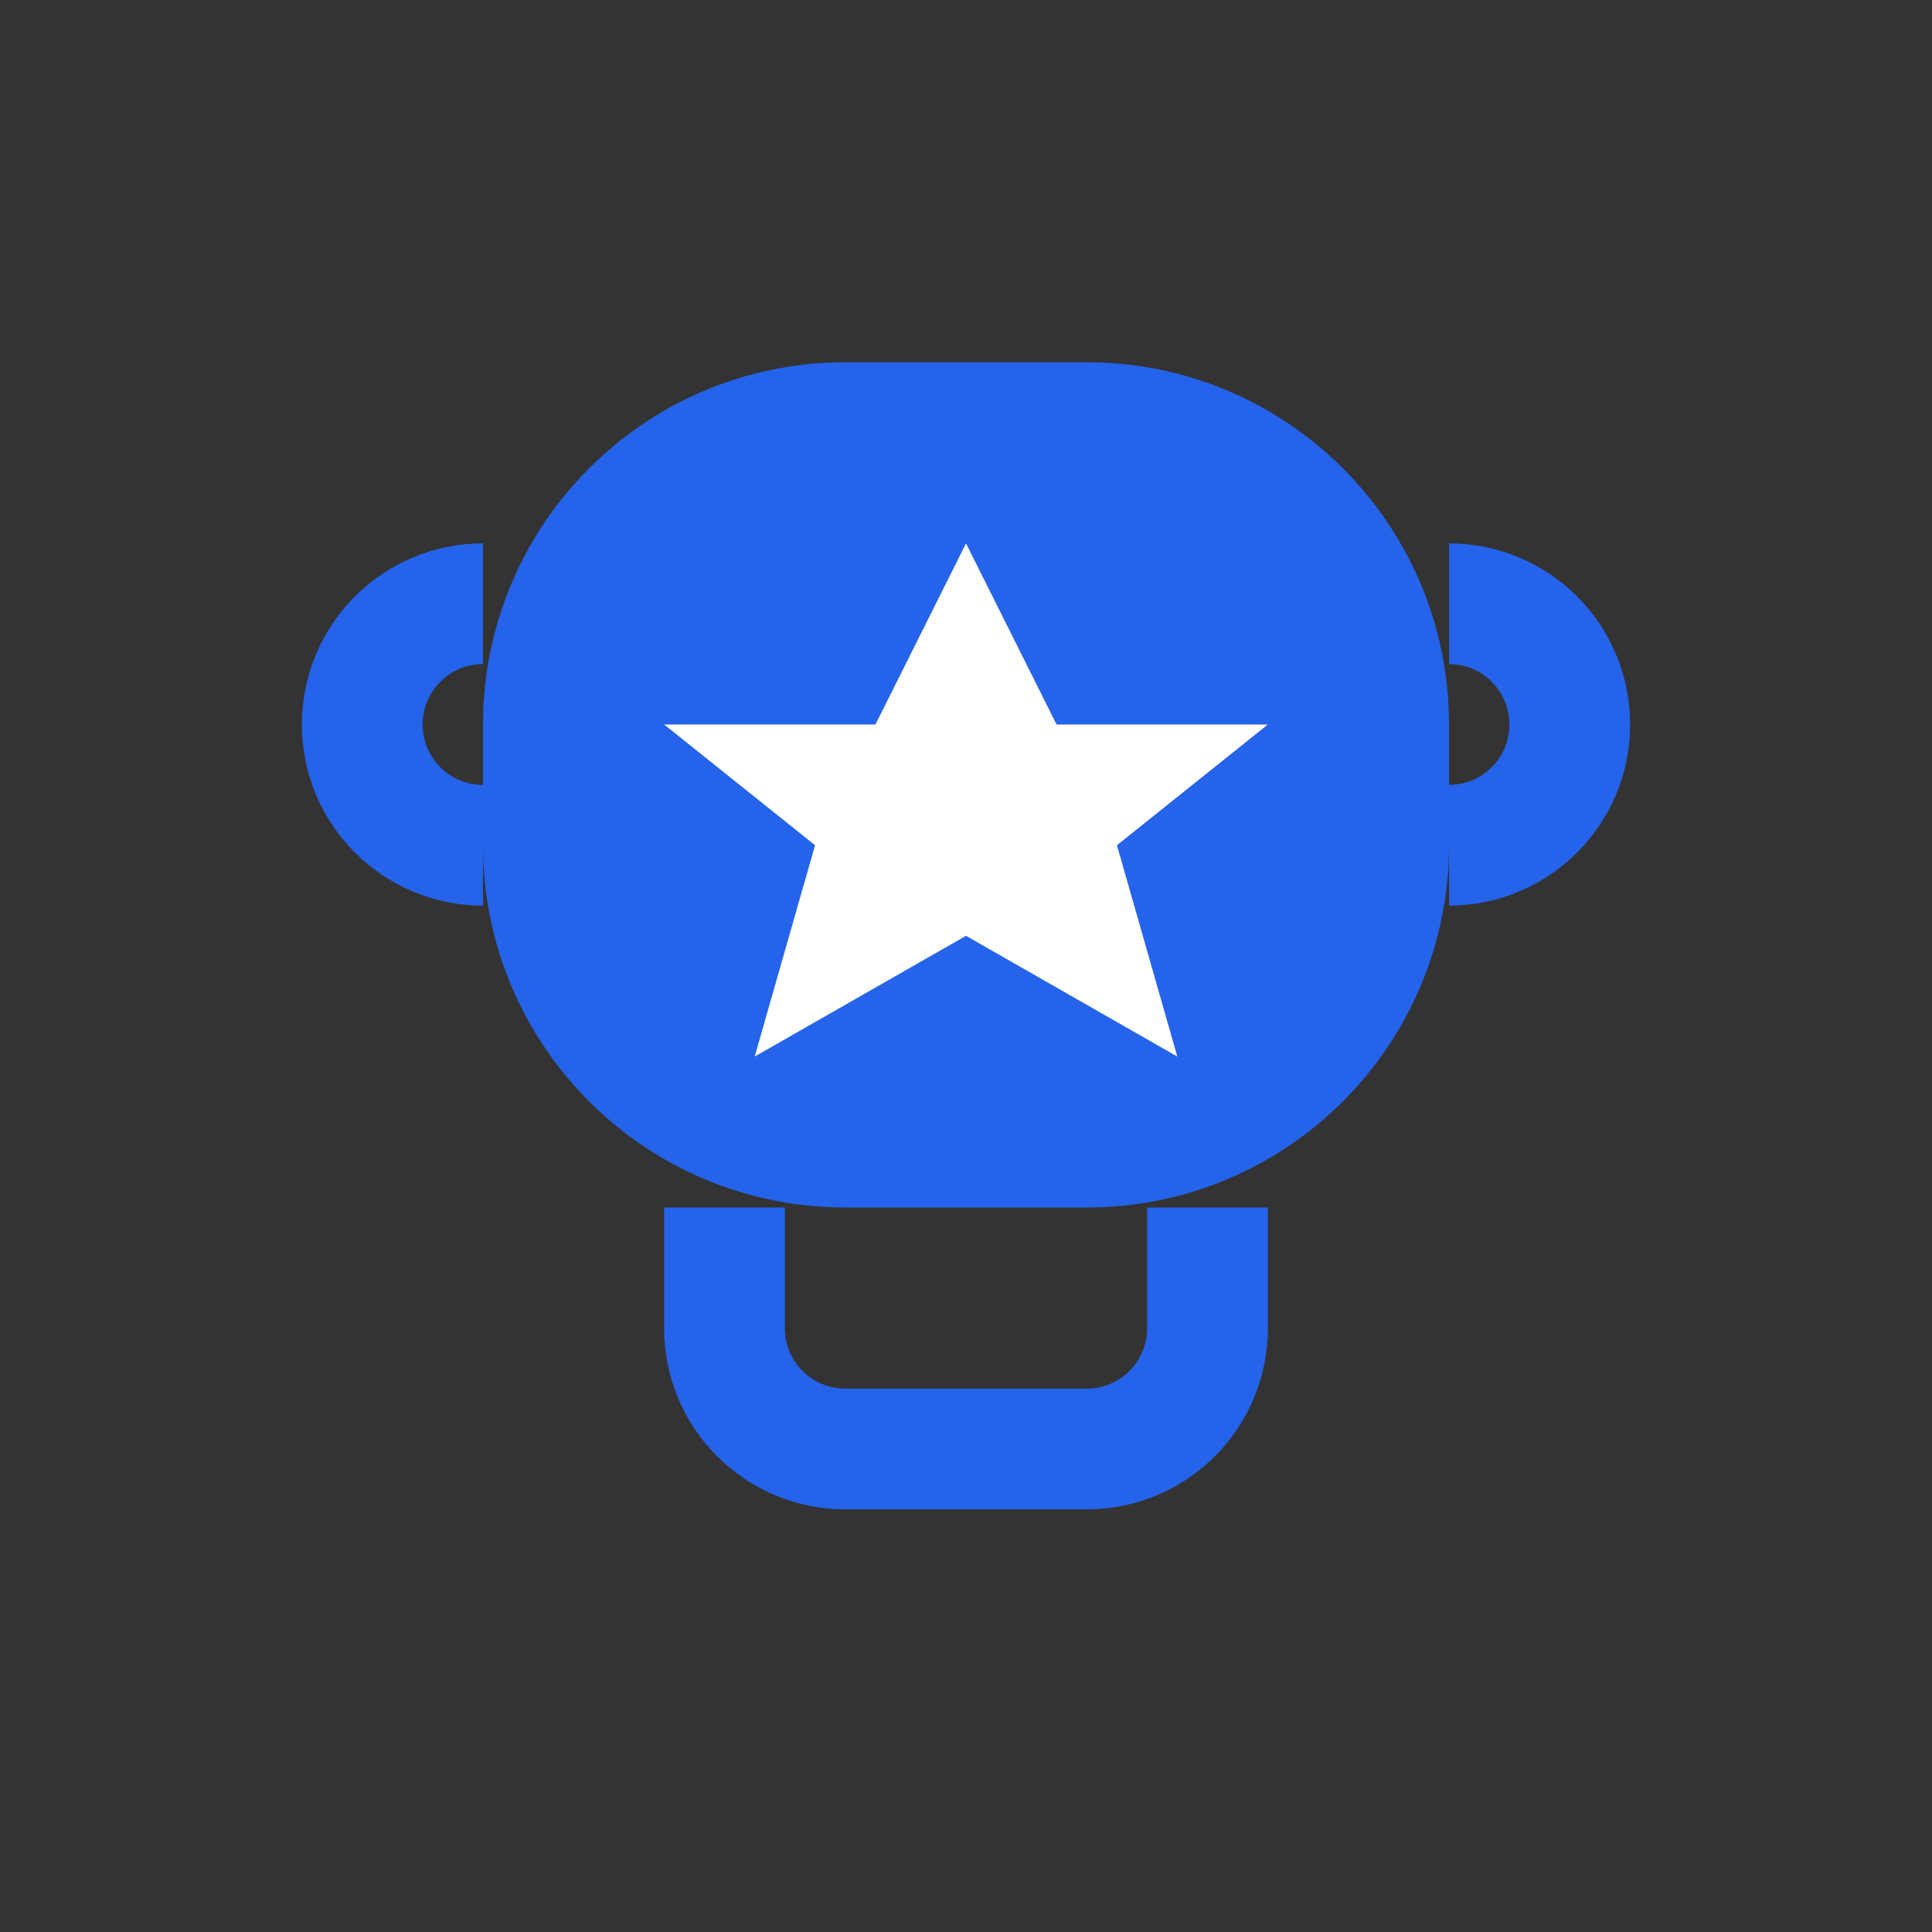 <svg width="32" height="32" viewBox="0 0 32 32" fill="none" xmlns="http://www.w3.org/2000/svg">
  <rect x="0" y="0" width="32" height="32" fill="#333333" stroke="none"/>
  <!-- Copa/Trofeo -->
  <path d="M8 12C8 8.686 10.686 6 14 6H18C21.314 6 24 8.686 24 12V14C24 17.314 21.314 20 18 20H14C10.686 20 8 17.314 8 14V12Z" fill="#2563EB"/>
  
  <!-- Base de la copa -->
  <path d="M12 20V22C12 23.105 12.895 24 14 24H18C19.105 24 20 23.105 20 22V20" stroke="#2563EB" stroke-width="2" fill="none"/>
  
  <!-- Asas de la copa -->
  <path d="M8 14C6.895 14 6 13.105 6 12C6 10.895 6.895 10 8 10" stroke="#2563EB" stroke-width="2" fill="none"/>
  <path d="M24 14C25.105 14 26 13.105 26 12C26 10.895 25.105 10 24 10" stroke="#2563EB" stroke-width="2" fill="none"/>
  
  <!-- Estrella en la copa -->
  <path d="M16 9L17.5 12H21L18.5 14L19.5 17.5L16 15.5L12.5 17.5L13.5 14L11 12H14.5L16 9Z" fill="white"/>
</svg>
